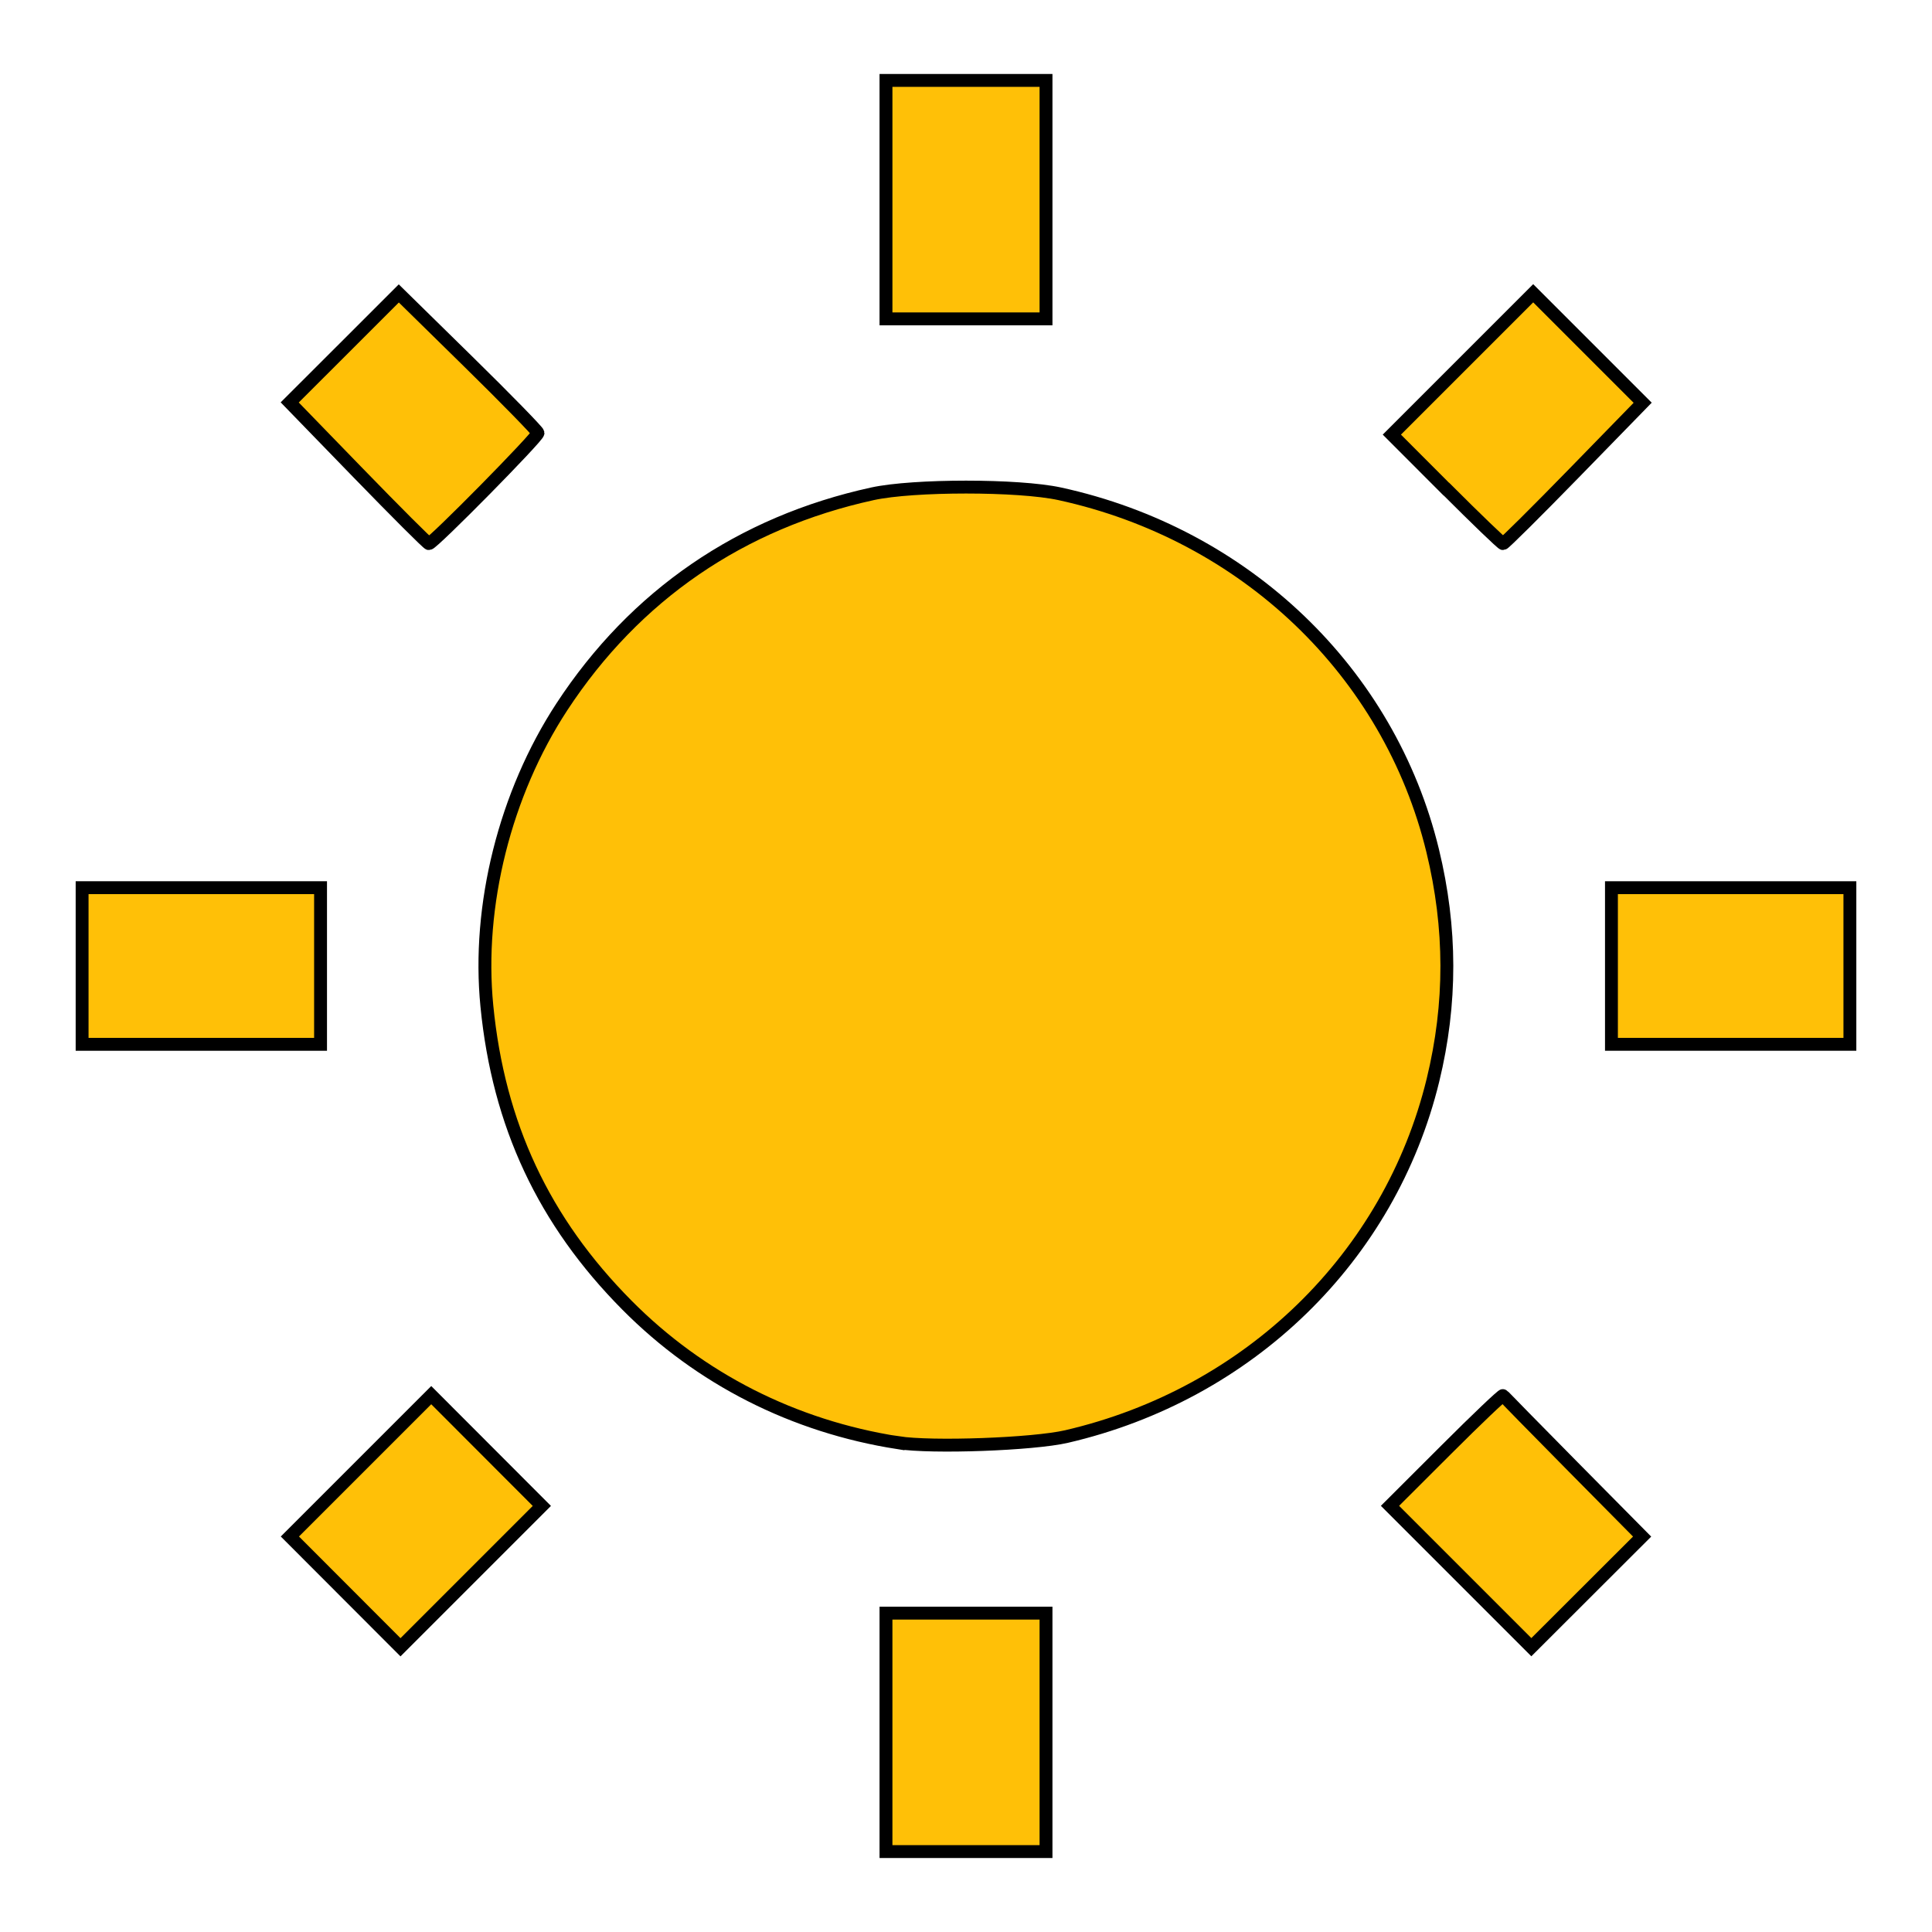 <?xml version="1.0" encoding="UTF-8" standalone="no"?>
<svg
   xmlns:dc="http://purl.org/dc/elements/1.1/"
   xmlns:cc="http://creativecommons.org/ns#"
   xmlns:rdf="http://www.w3.org/1999/02/22-rdf-syntax-ns#"
   xmlns:svg="http://www.w3.org/2000/svg"
   xmlns="http://www.w3.org/2000/svg"
   xmlns:sodipodi="http://sodipodi.sourceforge.net/DTD/sodipodi-0.dtd"
   xmlns:inkscape="http://www.inkscape.org/namespaces/inkscape"
   version="1.1"
   width="24"
   height="24"
   viewBox="0 0 24 24"
   id="svg4"
   sodipodi:docname="white-balance-sunny.svg"
   inkscape:version="1.0.2-2 (e86c870879, 2021-01-15)">
  <defs
     id="defs8" />
  <sodipodi:namedview
     pagecolor="#ffffff"
     bordercolor="#666666"
     borderopacity="1"
     objecttolerance="10"
     gridtolerance="10"
     guidetolerance="10"
     inkscape:pageopacity="0"
     inkscape:pageshadow="2"
     inkscape:window-width="1966"
     inkscape:window-height="948"
     id="namedview6"
     showgrid="false"
     inkscape:zoom="23.633726"
     inkscape:cx="12"
     inkscape:cy="11.809594"
     inkscape:window-x="0"
     inkscape:window-y="0"
     inkscape:window-maximized="0"
     inkscape:current-layer="svg4" />
  <path
     d="M3.55 19.09L4.96 20.5L6.76 18.71L5.34 17.29M12 6C8.69 6 6 8.69 6 12S8.69 18 12 18 18 15.31 18 12C18 8.68 15.31 6 12 6M20 13H23V11H20M17.24 18.71L19.04 20.5L20.45 19.09L18.66 17.29M20.45 5L19.04 3.6L17.24 5.39L18.66 6.81M13 1H11V4H13M6.76 5.39L4.96 3.6L3.55 5L5.34 6.81L6.76 5.39M1 13H4V11H1M13 20H11V23H13"
     id="path2" />
  <path
     style="fill:#ffc007;fill-opacity:1;stroke:#000000;stroke-width:0.16"
     d="M 11.155,17.922 C 9.859,17.719 8.697,17.129 7.789,16.214 6.755,15.172 6.193,13.972 6.048,12.497 5.925,11.251 6.274,9.859 6.98,8.78 7.888,7.394 9.204,6.491 10.839,6.134 c 0.509,-0.111 1.814,-0.111 2.325,1.669e-4 2.305,0.502 4.093,2.212 4.633,4.433 0.234,0.963 0.235,1.899 0.004,2.85 -0.536,2.201 -2.285,3.902 -4.552,4.428 -0.415,0.096 -1.671,0.142 -2.094,0.076 z"
     id="path871" />
  <path
     style="fill:#ffc007;fill-opacity:1;stroke:#000000;stroke-width:0.16"
     d="M 4.45,5.876 3.599,4.999 4.277,4.322 4.954,3.645 5.815,4.49 c 0.474,0.465 0.864,0.865 0.868,0.888 0.007,0.044 -1.305,1.375 -1.355,1.375 -0.015,0 -0.41,-0.395 -0.878,-0.877 z"
     id="path873" />
  <path
     style="fill:#ffc007;fill-opacity:1;stroke:#000000;stroke-width:0.16"
     d="M 1.02,12 V 11.027 H 2.501 3.982 V 12 12.973 H 2.501 1.02 Z"
     id="path875" />
  <path
     style="fill:#ffc007;fill-opacity:1;stroke:#000000;stroke-width:0.16"
     d="m 4.288,19.775 -0.687,-0.688 0.878,-0.878 0.878,-0.878 0.687,0.688 0.687,0.688 -0.878,0.878 -0.878,0.878 z"
     id="path877" />
  <path
     style="fill:#ffc007;fill-opacity:1;stroke:#000000;stroke-width:0.16"
     d="M 11.006,21.52 V 20.039 H 12 12.994 v 1.481 1.481 H 12 11.006 Z"
     id="path879" />
  <path
     style="fill:#ffc007;fill-opacity:1;stroke:#000000;stroke-width:0.16"
     d="m 18.145,19.584 -0.878,-0.878 0.697,-0.696 c 0.383,-0.383 0.702,-0.686 0.709,-0.675 0.007,0.011 0.398,0.411 0.869,0.887 l 0.857,0.866 -0.688,0.687 -0.688,0.687 z"
     id="path881" />
  <path
     style="fill:#ffc007;fill-opacity:1;stroke:#000000;stroke-width:0.16"
     d="m 20.018,12 v -0.973 h 1.481 1.481 V 12 12.973 h -1.481 -1.481 z"
     id="path883" />
  <path
     style="fill:#ffc007;fill-opacity:1;stroke:#000000;stroke-width:0.16"
     d="m 17.966,6.076 -0.676,-0.677 0.878,-0.878 0.878,-0.878 0.68,0.68 0.68,0.68 -0.853,0.875 c -0.469,0.481 -0.866,0.875 -0.881,0.875 -0.015,0 -0.332,-0.305 -0.704,-0.677 z"
     id="path885" />
  <path
     style="fill:#ffc007;fill-opacity:1;stroke:#000000;stroke-width:0.16"
     d="M 11.006,2.48 V 0.999 H 12 12.994 V 2.48 3.961 H 12 11.006 Z"
     id="path887" />
</svg>
